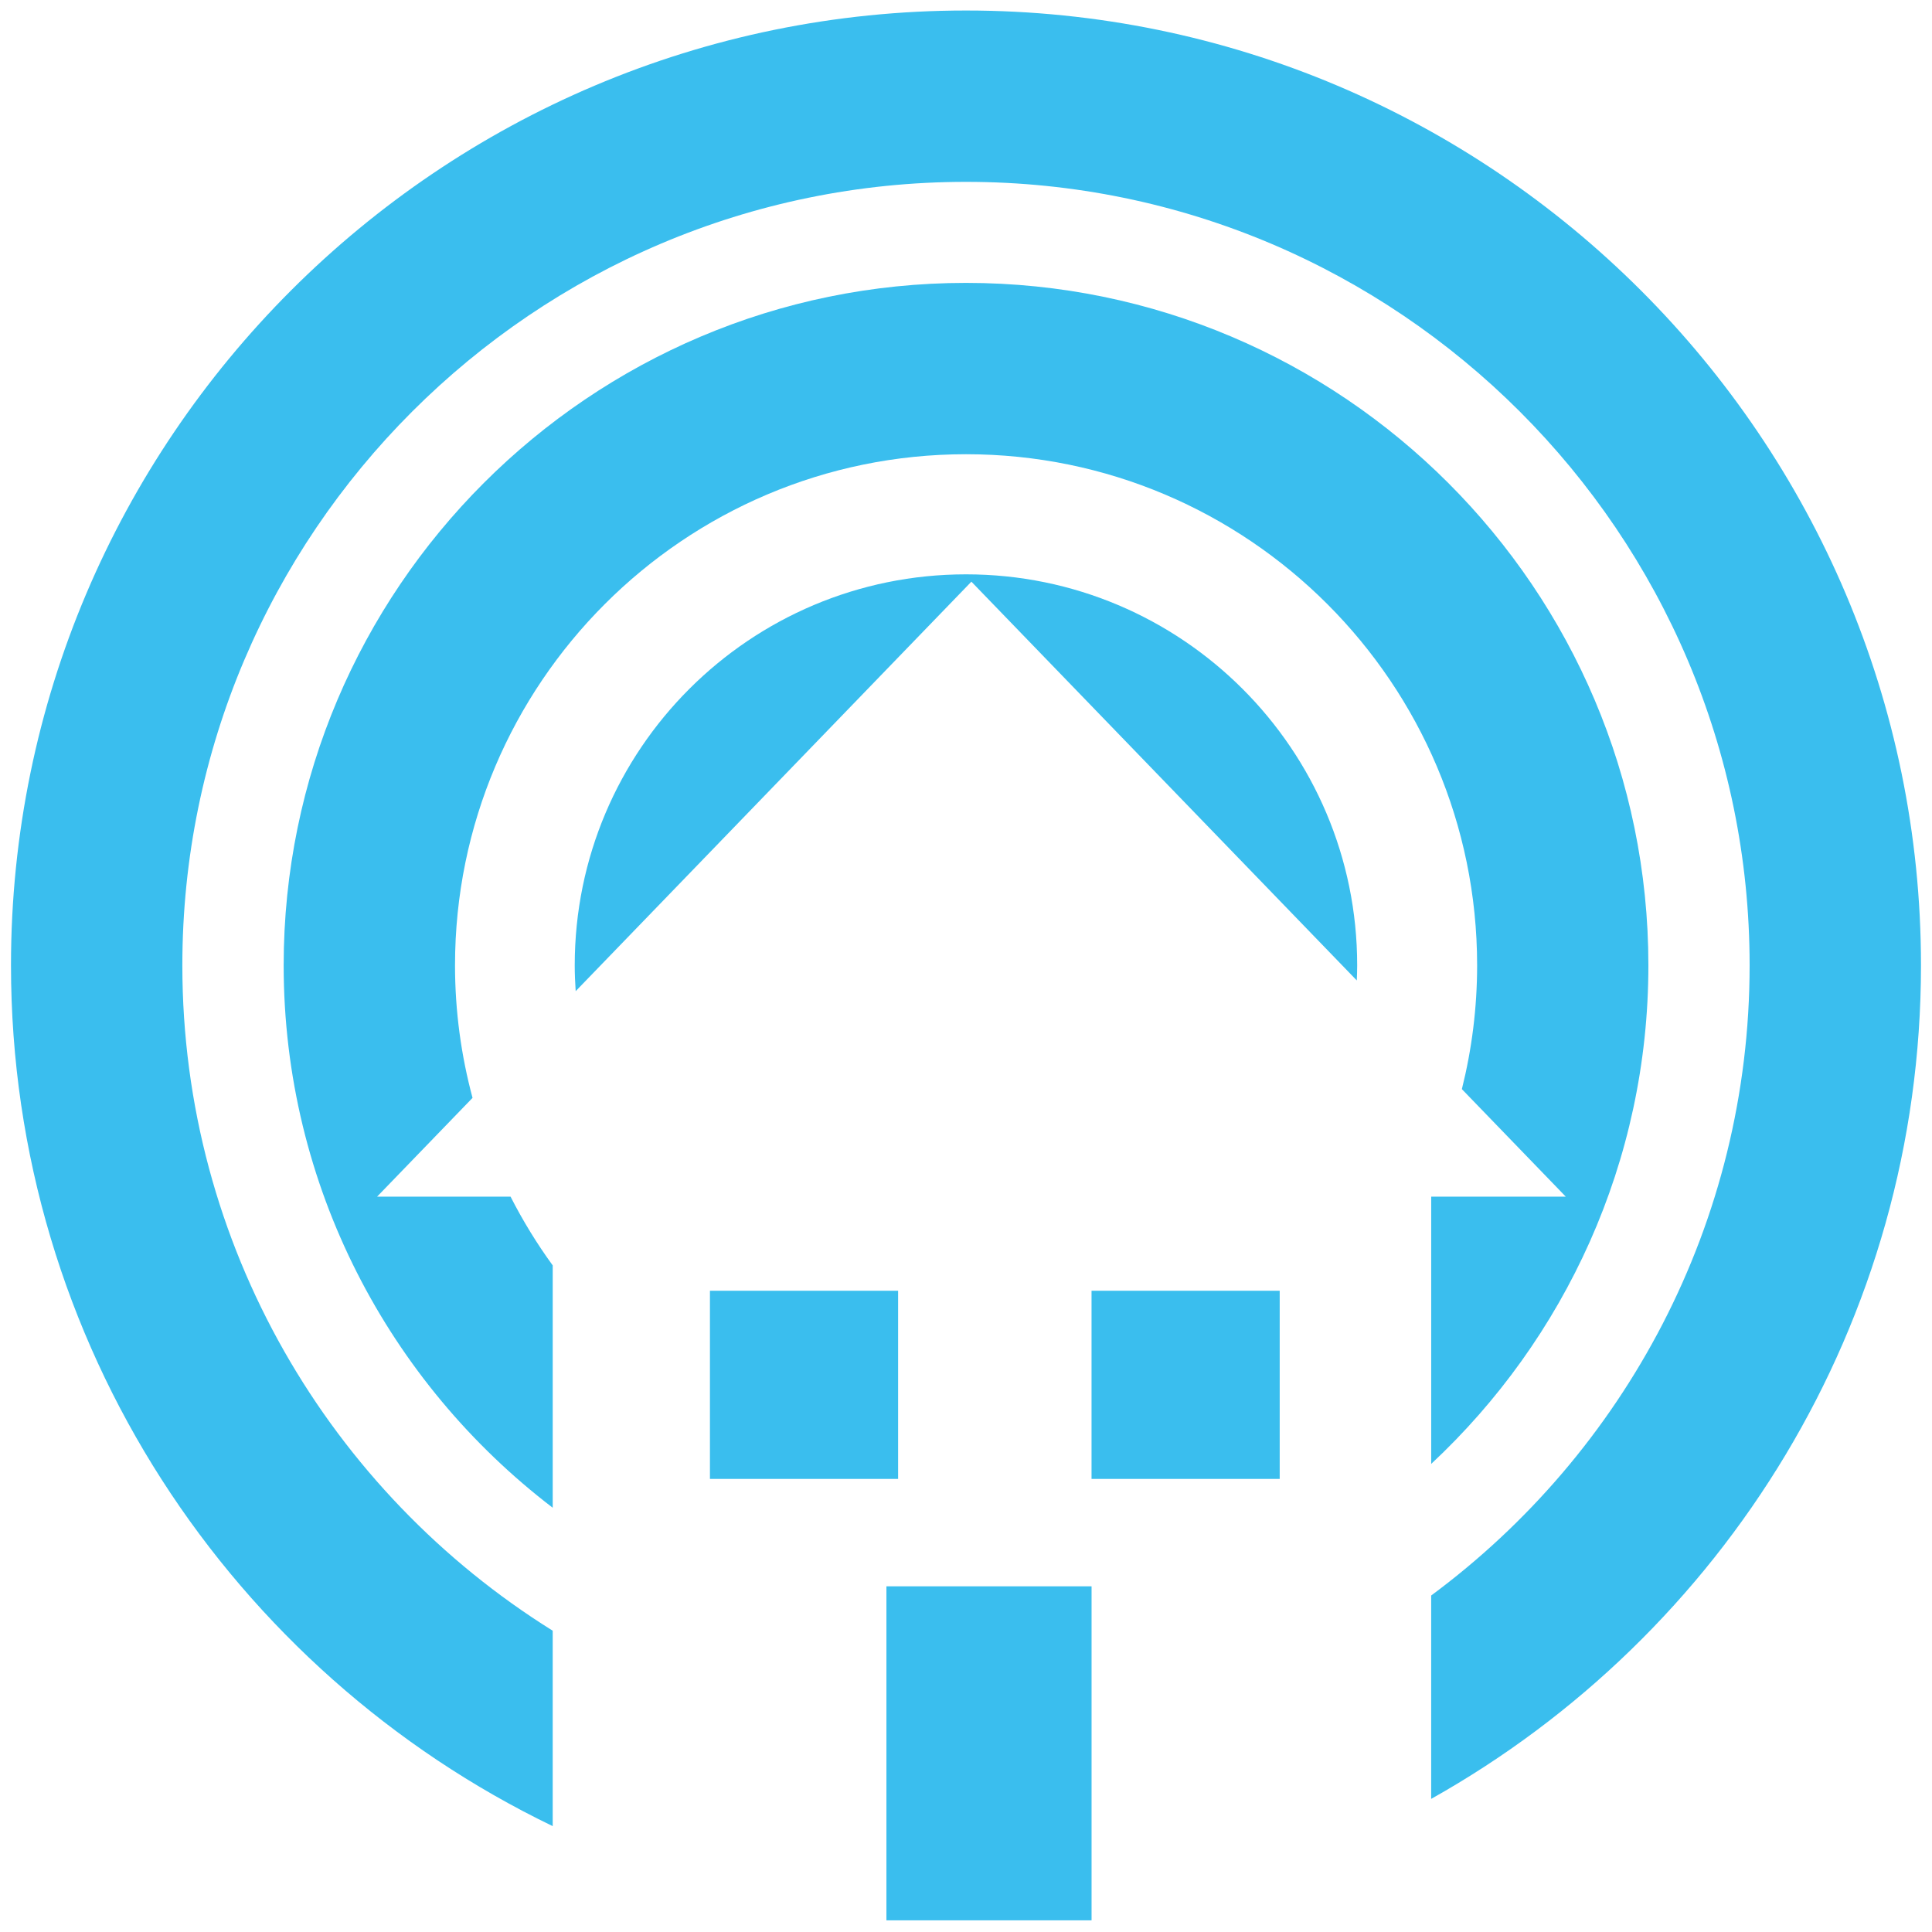 <?xml version="1.0" encoding="utf-8"?>
<!-- Generator: Adobe Illustrator 15.0.0, SVG Export Plug-In . SVG Version: 6.00 Build 0)  -->
<!DOCTYPE svg PUBLIC "-//W3C//DTD SVG 1.1//EN" "http://www.w3.org/Graphics/SVG/1.1/DTD/svg11.dtd">
<svg version="1.1" id="Layer_1" xmlns="http://www.w3.org/2000/svg" xmlns:xlink="http://www.w3.org/1999/xlink" x="0px" y="0px"
	 width="165.59px" height="165.59px" viewBox="0 0 165.59 165.59" enable-background="new 0 0 165.59 165.59" xml:space="preserve">
<path fill="none" d="M24.313,82.736c0-32.248,26.242-58.49,58.484-58.49c32.248,0,58.485,26.242,58.485,58.49
	c0.001,16.849-7.173,32.05-18.616,42.734v11.28c16.545-12.246,27.294-31.896,27.294-54.014c0-37.022-30.125-67.149-67.163-67.149
	c-37.035,0-67.167,30.127-67.167,67.149c0,24.041,12.704,45.161,31.743,57.031v-10.54C33.371,118.53,24.313,101.672,24.313,82.736z"
	/>
<path fill="none" d="M49.26,82.736c0-18.499,15.017-33.51,33.539-33.51c18.498,0,33.524,15.011,33.524,33.51
	c0,0.435-0.017,0.867-0.033,1.297l9.005,9.316c0.85-3.4,1.307-6.954,1.307-10.614c0-24.157-19.642-43.804-43.805-43.804
	c-24.156,0-43.799,19.646-43.799,43.804c0,3.93,0.528,7.737,1.502,11.363l8.84-9.147C49.293,84.218,49.26,83.48,49.26,82.736z"/>
<path fill="none" d="M47.373,108.456v-5.894h-3.614C44.812,104.626,46.02,106.597,47.373,108.456z"/>
<path fill="#3ABEEE" d="M82.799,49.226c-18.522,0-33.539,15.011-33.539,33.51c0,0.745,0.033,1.482,0.081,2.215l33.916-35.096
	l33.033,34.178c0.017-0.431,0.033-0.862,0.033-1.297C116.323,64.237,101.297,49.226,82.799,49.226z"/>
<path fill="#3ABEEE" d="M141.282,82.736c0-32.248-26.237-58.49-58.485-58.49c-32.242,0-58.484,26.242-58.484,58.49
	c0,18.936,9.058,35.794,23.06,46.491v-20.771c-1.354-1.859-2.562-3.83-3.614-5.894H32.321l8.18-8.464
	c-0.975-3.626-1.502-7.433-1.502-11.363c0-24.158,19.643-43.804,43.799-43.804c24.163,0,43.805,19.647,43.805,43.804
	c0,3.66-0.457,7.213-1.307,10.614l8.904,9.213h-11.533v22.907C134.109,114.786,141.283,99.585,141.282,82.736z"/>
<path fill="#3ABEEE" d="M164.646,82.735c0-45.126-36.722-81.834-81.85-81.834c-45.132,0-81.854,36.707-81.854,81.834
	c0,32.438,18.985,60.545,46.43,73.781v-16.749c-19.039-11.87-31.743-32.99-31.743-57.031c0-37.022,30.132-67.149,67.167-67.149
	c37.038,0,67.163,30.127,67.163,67.149c0,22.119-10.749,41.768-27.294,54.014v17.43C147.687,140.155,164.646,113.386,164.646,82.735
	z"/>
<path fill="#3ABEEE" d="M82.797,164.589c0.013,0,0.025-0.001,0.039-0.001h-0.077C82.771,164.588,82.784,164.589,82.797,164.589z"/>
<rect x="93.555" y="110.629" fill="#3ABEEE" width="16.127" height="16.127"/>
<rect x="60.849" y="110.629" fill="#3ABEEE" width="16.127" height="16.127"/>
<rect x="75.975" y="135.962" fill="#3ABEEE" width="17.582" height="28.628"/>
</svg>
